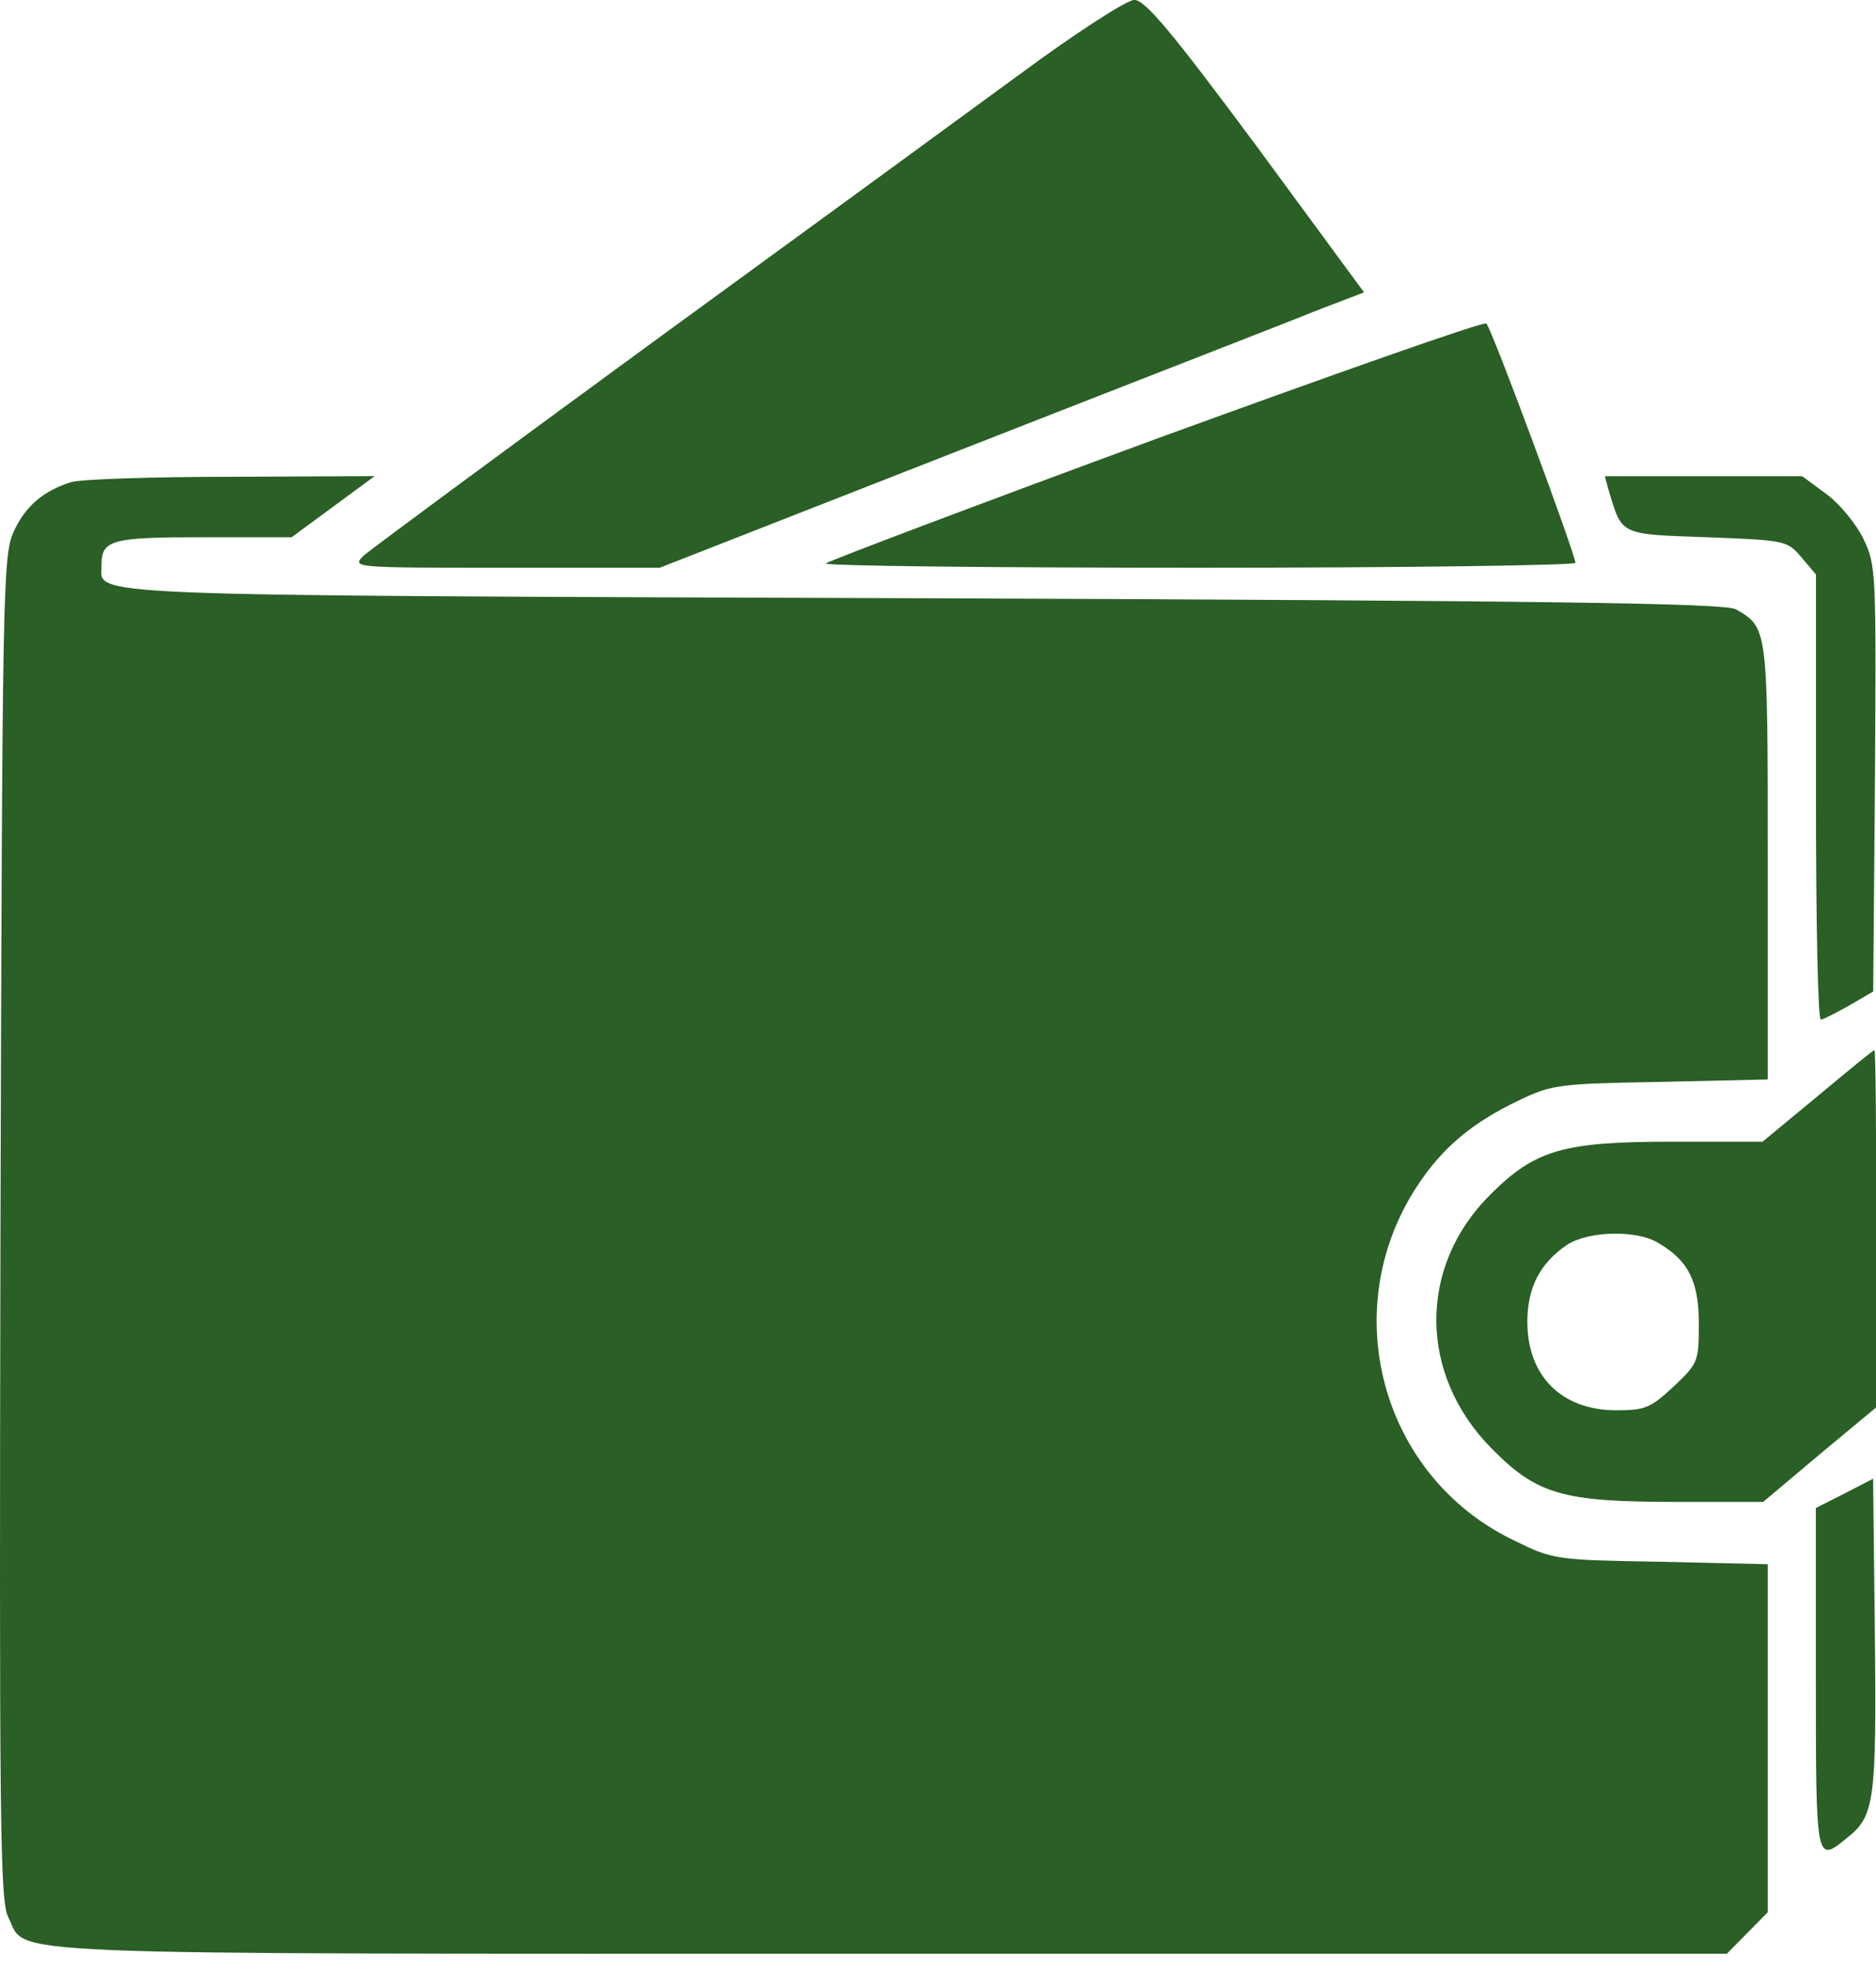 <svg width="20" height="21" viewBox="0 0 20 21" fill="none" xmlns="http://www.w3.org/2000/svg">
<path d="M10.861 0.799C10.265 1.235 8.476 2.542 6.885 3.7C5.301 4.858 3.942 5.86 3.871 5.925C3.75 6.049 3.782 6.049 5.391 6.049H7.033L10.291 4.774C12.086 4.071 13.779 3.414 14.048 3.304L14.542 3.115L13.394 1.554C12.49 0.337 12.208 -0.001 12.092 -0.001C12.016 -0.001 11.477 0.344 10.861 0.799Z" fill="#2A5F25"/>
<path d="M12.326 4.676C10.415 5.379 8.831 5.977 8.805 6.003C8.779 6.029 10.569 6.049 12.774 6.049C14.987 6.049 16.795 6.023 16.795 5.997C16.795 5.906 15.898 3.486 15.846 3.447C15.82 3.421 14.237 3.98 12.326 4.676Z" fill="#2A5F25"/>
<path d="M0.755 5.138C0.46 5.23 0.262 5.399 0.14 5.678C0.031 5.939 0.024 6.329 0.005 13.094C-0.008 19.411 -0.001 20.257 0.088 20.426C0.3 20.842 -0.322 20.816 9.489 20.816H18.41L18.628 20.595L18.846 20.374V18.52V16.666L17.711 16.64C16.582 16.62 16.563 16.62 16.14 16.412C14.729 15.736 14.241 13.96 15.107 12.639C15.376 12.229 15.691 11.962 16.197 11.722C16.55 11.553 16.627 11.546 17.711 11.527L18.846 11.501V9.178C18.846 6.68 18.846 6.687 18.506 6.492C18.397 6.426 16.518 6.4 9.829 6.374C0.672 6.342 1.082 6.355 1.082 6.023C1.082 5.75 1.185 5.724 2.173 5.724H3.109L3.551 5.399L3.994 5.073L2.461 5.08C1.615 5.08 0.845 5.106 0.755 5.138Z" fill="#2A5F25"/>
<path d="M17.148 5.217C17.295 5.705 17.257 5.692 18.2 5.724C19.033 5.757 19.052 5.757 19.206 5.939L19.36 6.121V8.495C19.36 9.796 19.38 10.863 19.412 10.863C19.437 10.863 19.572 10.792 19.713 10.714L19.97 10.564L19.989 8.3C20.002 6.095 20.002 6.023 19.867 5.744C19.79 5.581 19.61 5.366 19.469 5.262L19.213 5.074H18.161H17.109L17.148 5.217Z" fill="#2A5F25"/>
<path d="M19.381 11.676L18.791 12.164H17.829C16.668 12.164 16.367 12.248 15.886 12.73C15.116 13.497 15.123 14.642 15.899 15.43C16.386 15.924 16.655 16.002 17.874 16.002H18.797L19.4 15.495L20.003 14.994V13.088C20.003 12.047 19.996 11.188 19.983 11.188C19.971 11.188 19.701 11.409 19.381 11.676ZM17.681 13.244C18.002 13.432 18.111 13.654 18.111 14.102C18.111 14.506 18.105 14.525 17.842 14.773C17.598 15 17.54 15.026 17.232 15.026C16.649 15.026 16.283 14.662 16.283 14.083C16.283 13.719 16.418 13.458 16.706 13.263C16.937 13.114 17.45 13.101 17.681 13.244Z" fill="#2A5F25"/>
<path d="M19.667 15.911L19.359 16.067V17.888C19.359 19.859 19.359 19.853 19.693 19.58C19.981 19.352 20.007 19.202 19.988 17.426L19.969 15.755L19.667 15.911Z" fill="#2A5F25"/>
</svg>
